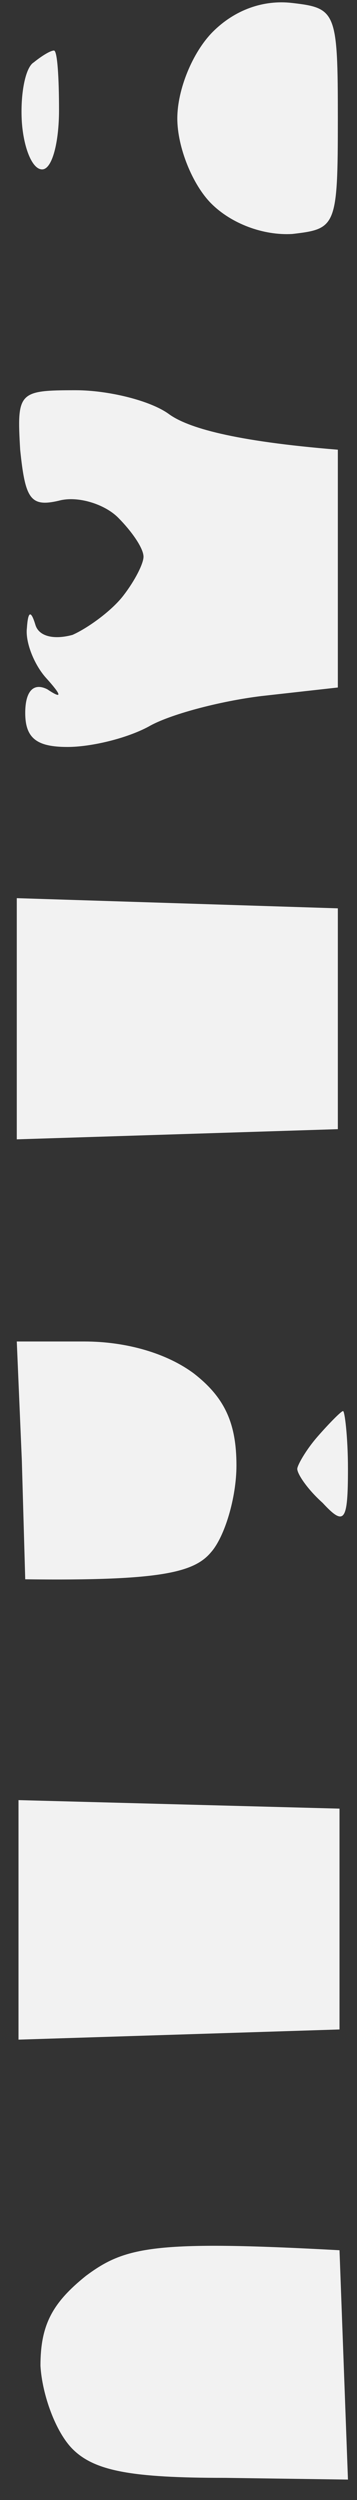 <?xml version="1.0" encoding="UTF-8" standalone="no"?><svg width='6' height='42' viewBox='0 0 6 42' fill='none' xmlns='http://www.w3.org/2000/svg'>
<rect x="0" y="0" width="6" height="42" fill="#333333" stroke="none"/>
<path d='M2.98 1.99C2.98 1.505 3.236 0.877 3.576 0.535C3.946 0.164 4.428 -0.007 4.911 0.05C5.649 0.135 5.678 0.193 5.678 1.99C5.678 3.817 5.649 3.845 4.911 3.931C4.428 3.959 3.889 3.76 3.548 3.417C3.236 3.103 2.98 2.475 2.98 1.99Z' fill='#F2F2F2'/>
<path d='M0.367 2.047C0.339 1.591 0.424 1.134 0.566 1.049C0.708 0.934 0.85 0.849 0.907 0.849C0.964 0.849 0.992 1.305 0.992 1.848C0.992 2.39 0.878 2.846 0.708 2.846C0.538 2.846 0.396 2.475 0.367 2.047Z' fill='#F2F2F2'/>
<path d='M0.992 8.411C0.509 8.525 0.424 8.383 0.339 7.555C0.282 6.585 0.311 6.556 1.276 6.556C1.816 6.556 2.526 6.728 2.838 6.956C3.15 7.184 3.917 7.412 5.678 7.555V11.55L4.4 11.693C3.69 11.779 2.838 12.007 2.497 12.207C2.128 12.406 1.532 12.549 1.134 12.549C0.623 12.549 0.424 12.406 0.424 11.978C0.424 11.607 0.566 11.465 0.793 11.579C1.049 11.75 1.049 11.693 0.765 11.379C0.566 11.151 0.424 10.78 0.452 10.552C0.471 10.266 0.519 10.247 0.594 10.494C0.651 10.694 0.907 10.751 1.219 10.666C1.475 10.552 1.872 10.266 2.071 10.009C2.27 9.752 2.412 9.467 2.412 9.353C2.412 9.21 2.213 8.925 1.986 8.697C1.759 8.468 1.304 8.326 0.992 8.411Z' fill='#F2F2F2'/>
<path d='M0.282 19.141V17.115V15.089L5.678 15.26V18.97L0.282 19.141Z' fill='#F2F2F2'/>
<path d='M0.424 26.532L0.367 24.535L0.282 22.537H1.418C2.128 22.537 2.81 22.737 3.264 23.079C3.775 23.479 3.974 23.907 3.974 24.62C3.974 25.163 3.775 25.819 3.548 26.076C3.264 26.418 2.696 26.561 0.424 26.532Z' fill='#F2F2F2'/>
<path d='M4.996 24.677C4.996 24.62 5.138 24.363 5.337 24.135C5.536 23.907 5.735 23.707 5.763 23.707C5.791 23.678 5.848 24.135 5.848 24.677C5.848 25.562 5.791 25.648 5.422 25.248C5.167 25.02 4.996 24.763 4.996 24.677Z' fill='#F2F2F2'/>
<path d='M0.311 34.266V32.24V30.242L5.706 30.385V34.095L0.311 34.266Z' fill='#F2F2F2'/>
<path d='M0.68 39.745C0.68 39.06 0.878 38.689 1.446 38.233C2.1 37.747 2.582 37.633 5.706 37.804L5.848 41.657L3.775 41.628C2.213 41.628 1.588 41.514 1.219 41.143C0.935 40.858 0.708 40.23 0.68 39.745Z' fill='#F2F2F2'/>
</svg>
